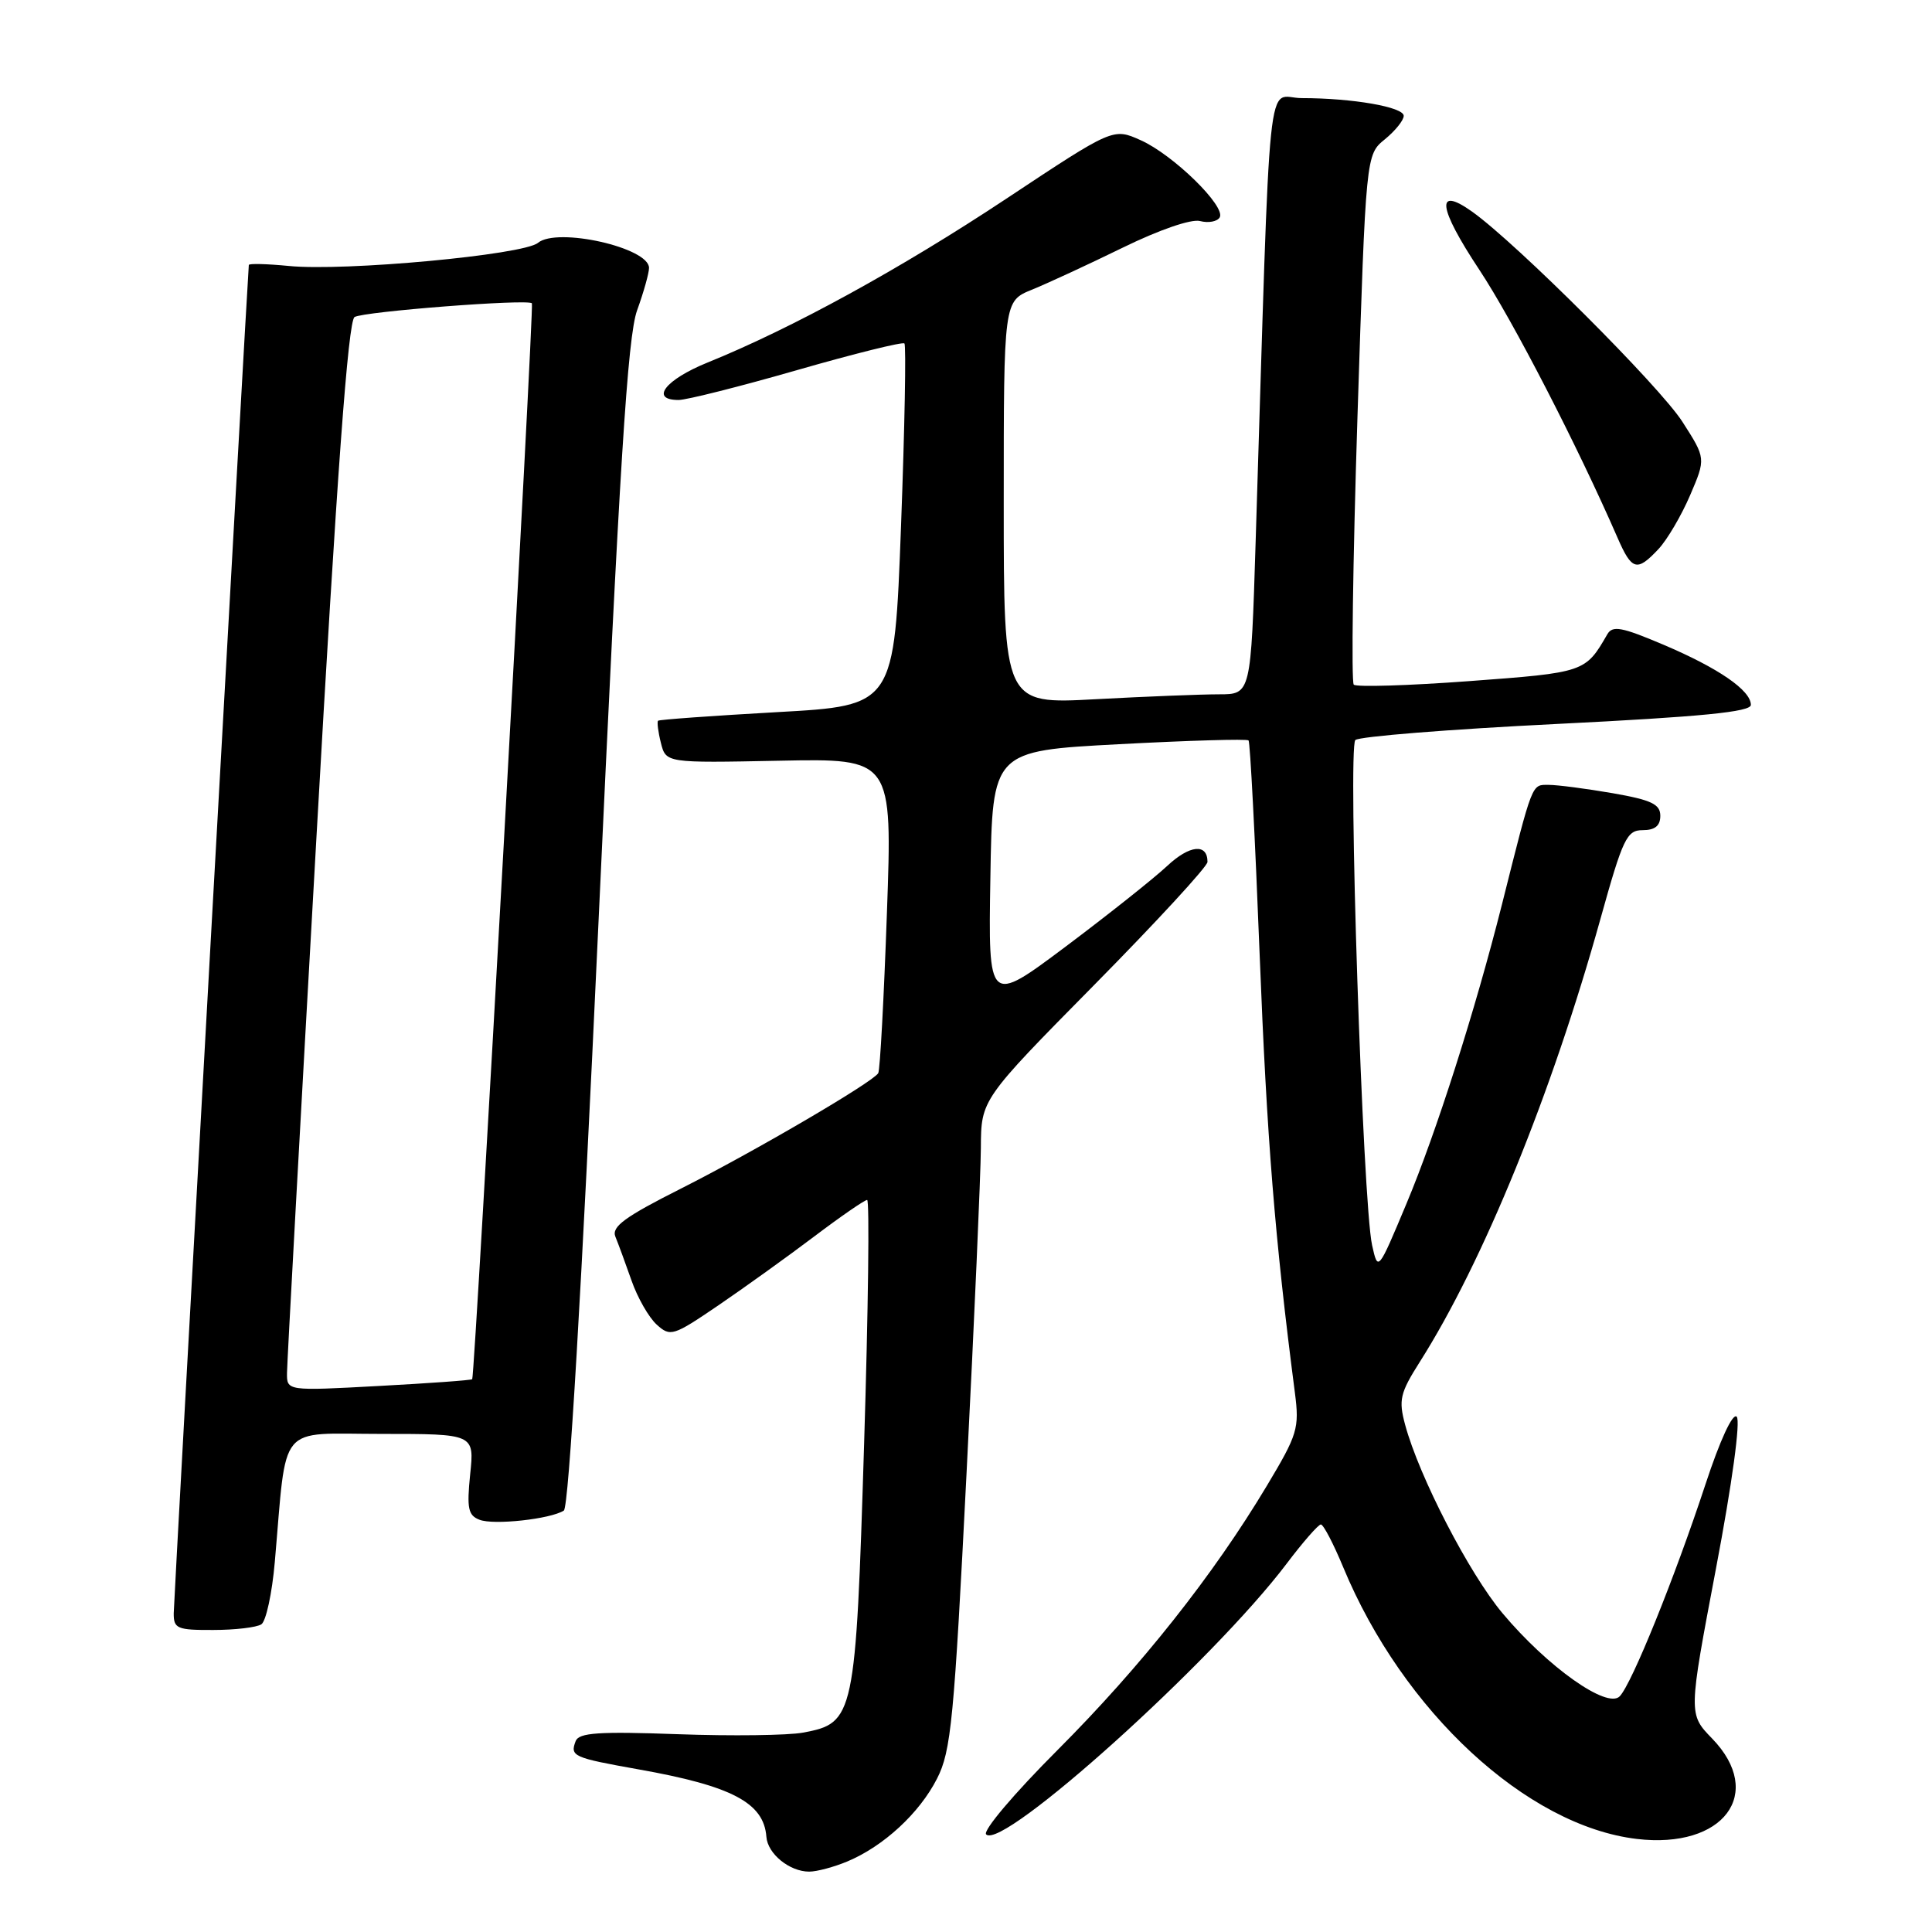 <?xml version="1.0" encoding="UTF-8" standalone="no"?>
<!DOCTYPE svg PUBLIC "-//W3C//DTD SVG 1.1//EN" "http://www.w3.org/Graphics/SVG/1.1/DTD/svg11.dtd" >
<svg xmlns="http://www.w3.org/2000/svg" xmlns:xlink="http://www.w3.org/1999/xlink" version="1.1" viewBox="0 0 256 256">
 <g >
 <path fill="currentColor"
d=" M 112.28 246.65 C 117.08 244.64 121.83 240.26 124.16 235.68 C 126.03 232.03 126.42 227.91 128.08 195.06 C 129.10 174.95 129.95 155.62 129.97 152.10 C 130.00 145.70 130.00 145.70 145.00 130.50 C 153.25 122.14 160.00 114.81 160.00 114.21 C 160.00 111.72 157.63 111.96 154.66 114.74 C 152.92 116.37 146.88 121.17 141.23 125.41 C 130.95 133.11 130.95 133.11 131.23 116.31 C 131.50 99.50 131.50 99.50 148.27 98.61 C 157.50 98.12 165.22 97.89 165.44 98.11 C 165.65 98.32 166.31 111.10 166.91 126.50 C 167.87 150.94 168.92 164.02 171.58 184.54 C 172.19 189.26 171.94 190.07 167.86 196.88 C 160.78 208.71 151.19 220.81 140.16 231.86 C 134.40 237.62 130.19 242.59 130.67 243.07 C 132.83 245.23 160.68 220.15 170.46 207.23 C 172.63 204.35 174.69 202.00 175.02 202.00 C 175.36 202.00 176.69 204.55 177.98 207.66 C 185.90 226.77 202.29 241.94 216.89 243.67 C 228.38 245.03 233.92 237.64 226.86 230.36 C 223.72 227.12 223.72 227.12 227.37 207.87 C 229.53 196.50 230.65 188.25 230.12 187.72 C 229.59 187.19 227.90 190.85 225.99 196.66 C 221.91 209.05 216.23 223.11 214.62 224.77 C 212.96 226.48 205.07 220.89 199.09 213.76 C 194.66 208.47 188.05 195.68 186.19 188.80 C 185.30 185.50 185.51 184.59 188.13 180.46 C 196.53 167.22 205.61 144.94 212.07 121.75 C 215.05 111.05 215.56 110.00 217.67 110.00 C 219.29 110.00 220.00 109.42 220.00 108.10 C 220.00 106.56 218.83 106.00 213.67 105.10 C 210.19 104.50 206.38 104.00 205.21 104.00 C 202.93 104.00 203.14 103.44 199.02 119.83 C 195.46 133.94 190.31 150.08 186.36 159.50 C 182.59 168.50 182.59 168.50 181.81 165.00 C 180.57 159.41 178.57 99.02 179.59 98.06 C 180.09 97.59 192.09 96.63 206.25 95.93 C 225.53 94.97 232.00 94.33 232.00 93.40 C 232.00 91.48 227.72 88.53 220.42 85.43 C 214.86 83.07 213.66 82.85 212.97 84.06 C 210.08 89.08 209.97 89.12 194.71 90.25 C 186.62 90.85 179.73 91.06 179.38 90.72 C 179.04 90.37 179.26 74.43 179.87 55.29 C 180.99 20.50 180.99 20.50 183.50 18.46 C 184.87 17.34 186.00 15.94 186.00 15.35 C 186.00 14.18 179.22 13.00 172.48 13.00 C 167.74 13.00 168.42 6.49 166.38 71.75 C 165.75 92.00 165.75 92.00 161.53 92.00 C 159.21 92.00 151.84 92.29 145.16 92.65 C 133.00 93.31 133.00 93.31 133.00 66.60 C 133.00 39.90 133.00 39.90 136.75 38.38 C 138.81 37.54 144.22 35.04 148.76 32.82 C 153.62 30.44 157.85 28.99 159.01 29.29 C 160.11 29.58 161.28 29.36 161.61 28.82 C 162.50 27.39 155.47 20.51 151.15 18.58 C 147.50 16.94 147.50 16.94 133.34 26.33 C 119.36 35.60 104.94 43.51 93.75 48.04 C 88.15 50.31 86.07 53.00 89.92 53.00 C 90.97 53.00 98.04 51.22 105.62 49.04 C 113.20 46.86 119.60 45.27 119.84 45.51 C 120.08 45.75 119.88 56.64 119.39 69.72 C 118.50 93.50 118.50 93.50 103.00 94.36 C 94.47 94.84 87.37 95.35 87.20 95.50 C 87.04 95.64 87.20 96.96 87.57 98.43 C 88.24 101.10 88.24 101.10 103.25 100.80 C 118.25 100.50 118.25 100.50 117.52 121.00 C 117.12 132.28 116.61 141.81 116.37 142.20 C 115.63 143.42 99.86 152.64 90.18 157.52 C 82.80 161.24 81.01 162.55 81.54 163.86 C 81.91 164.76 82.87 167.37 83.67 169.65 C 84.46 171.93 85.97 174.57 87.02 175.52 C 88.83 177.16 89.20 177.04 95.21 172.95 C 98.67 170.59 104.38 166.49 107.90 163.83 C 111.42 161.17 114.57 159.00 114.90 159.00 C 115.23 159.00 115.05 173.53 114.50 191.29 C 113.38 227.56 113.22 228.31 106.41 229.58 C 104.43 229.95 96.96 230.05 89.81 229.79 C 79.35 229.41 76.71 229.59 76.28 230.70 C 75.51 232.72 75.93 232.90 84.60 234.45 C 97.00 236.65 101.21 238.88 101.55 243.38 C 101.71 245.64 104.62 248.00 107.22 248.00 C 108.24 248.00 110.51 247.39 112.28 246.65 Z  M 34.63 215.23 C 35.25 214.83 36.05 211.12 36.41 207.00 C 38.05 188.28 36.62 190.00 50.52 190.00 C 62.86 190.00 62.86 190.00 62.30 195.35 C 61.84 199.88 62.03 200.80 63.55 201.38 C 65.44 202.11 72.93 201.29 74.71 200.16 C 75.37 199.74 77.06 170.99 79.29 122.50 C 82.10 61.56 83.16 44.59 84.42 41.12 C 85.29 38.72 86.00 36.18 86.00 35.50 C 86.00 32.81 73.82 30.07 71.28 32.18 C 69.36 33.78 45.61 35.98 38.25 35.24 C 35.36 34.96 32.98 34.90 32.97 35.11 C 32.76 37.44 23.03 212.09 23.02 213.75 C 23.00 215.80 23.46 216.00 28.25 215.98 C 31.14 215.98 34.01 215.64 34.63 215.23 Z  M 219.76 72.75 C 220.92 71.51 222.80 68.30 223.95 65.62 C 226.04 60.74 226.04 60.74 222.93 55.89 C 219.91 51.18 200.95 32.24 195.07 28.05 C 190.18 24.57 190.54 27.48 196.02 35.75 C 200.46 42.46 209.02 59.06 214.33 71.25 C 216.23 75.61 216.90 75.80 219.76 72.75 Z  M 38.03 181.90 C 38.04 180.58 39.79 148.73 41.92 111.13 C 44.65 62.70 46.13 42.54 46.98 42.01 C 48.16 41.28 69.96 39.59 70.48 40.19 C 70.79 40.55 62.92 182.38 62.57 182.75 C 62.44 182.89 56.86 183.29 50.17 183.65 C 38.00 184.31 38.00 184.31 38.03 181.90 Z "/>
</g>
</svg>